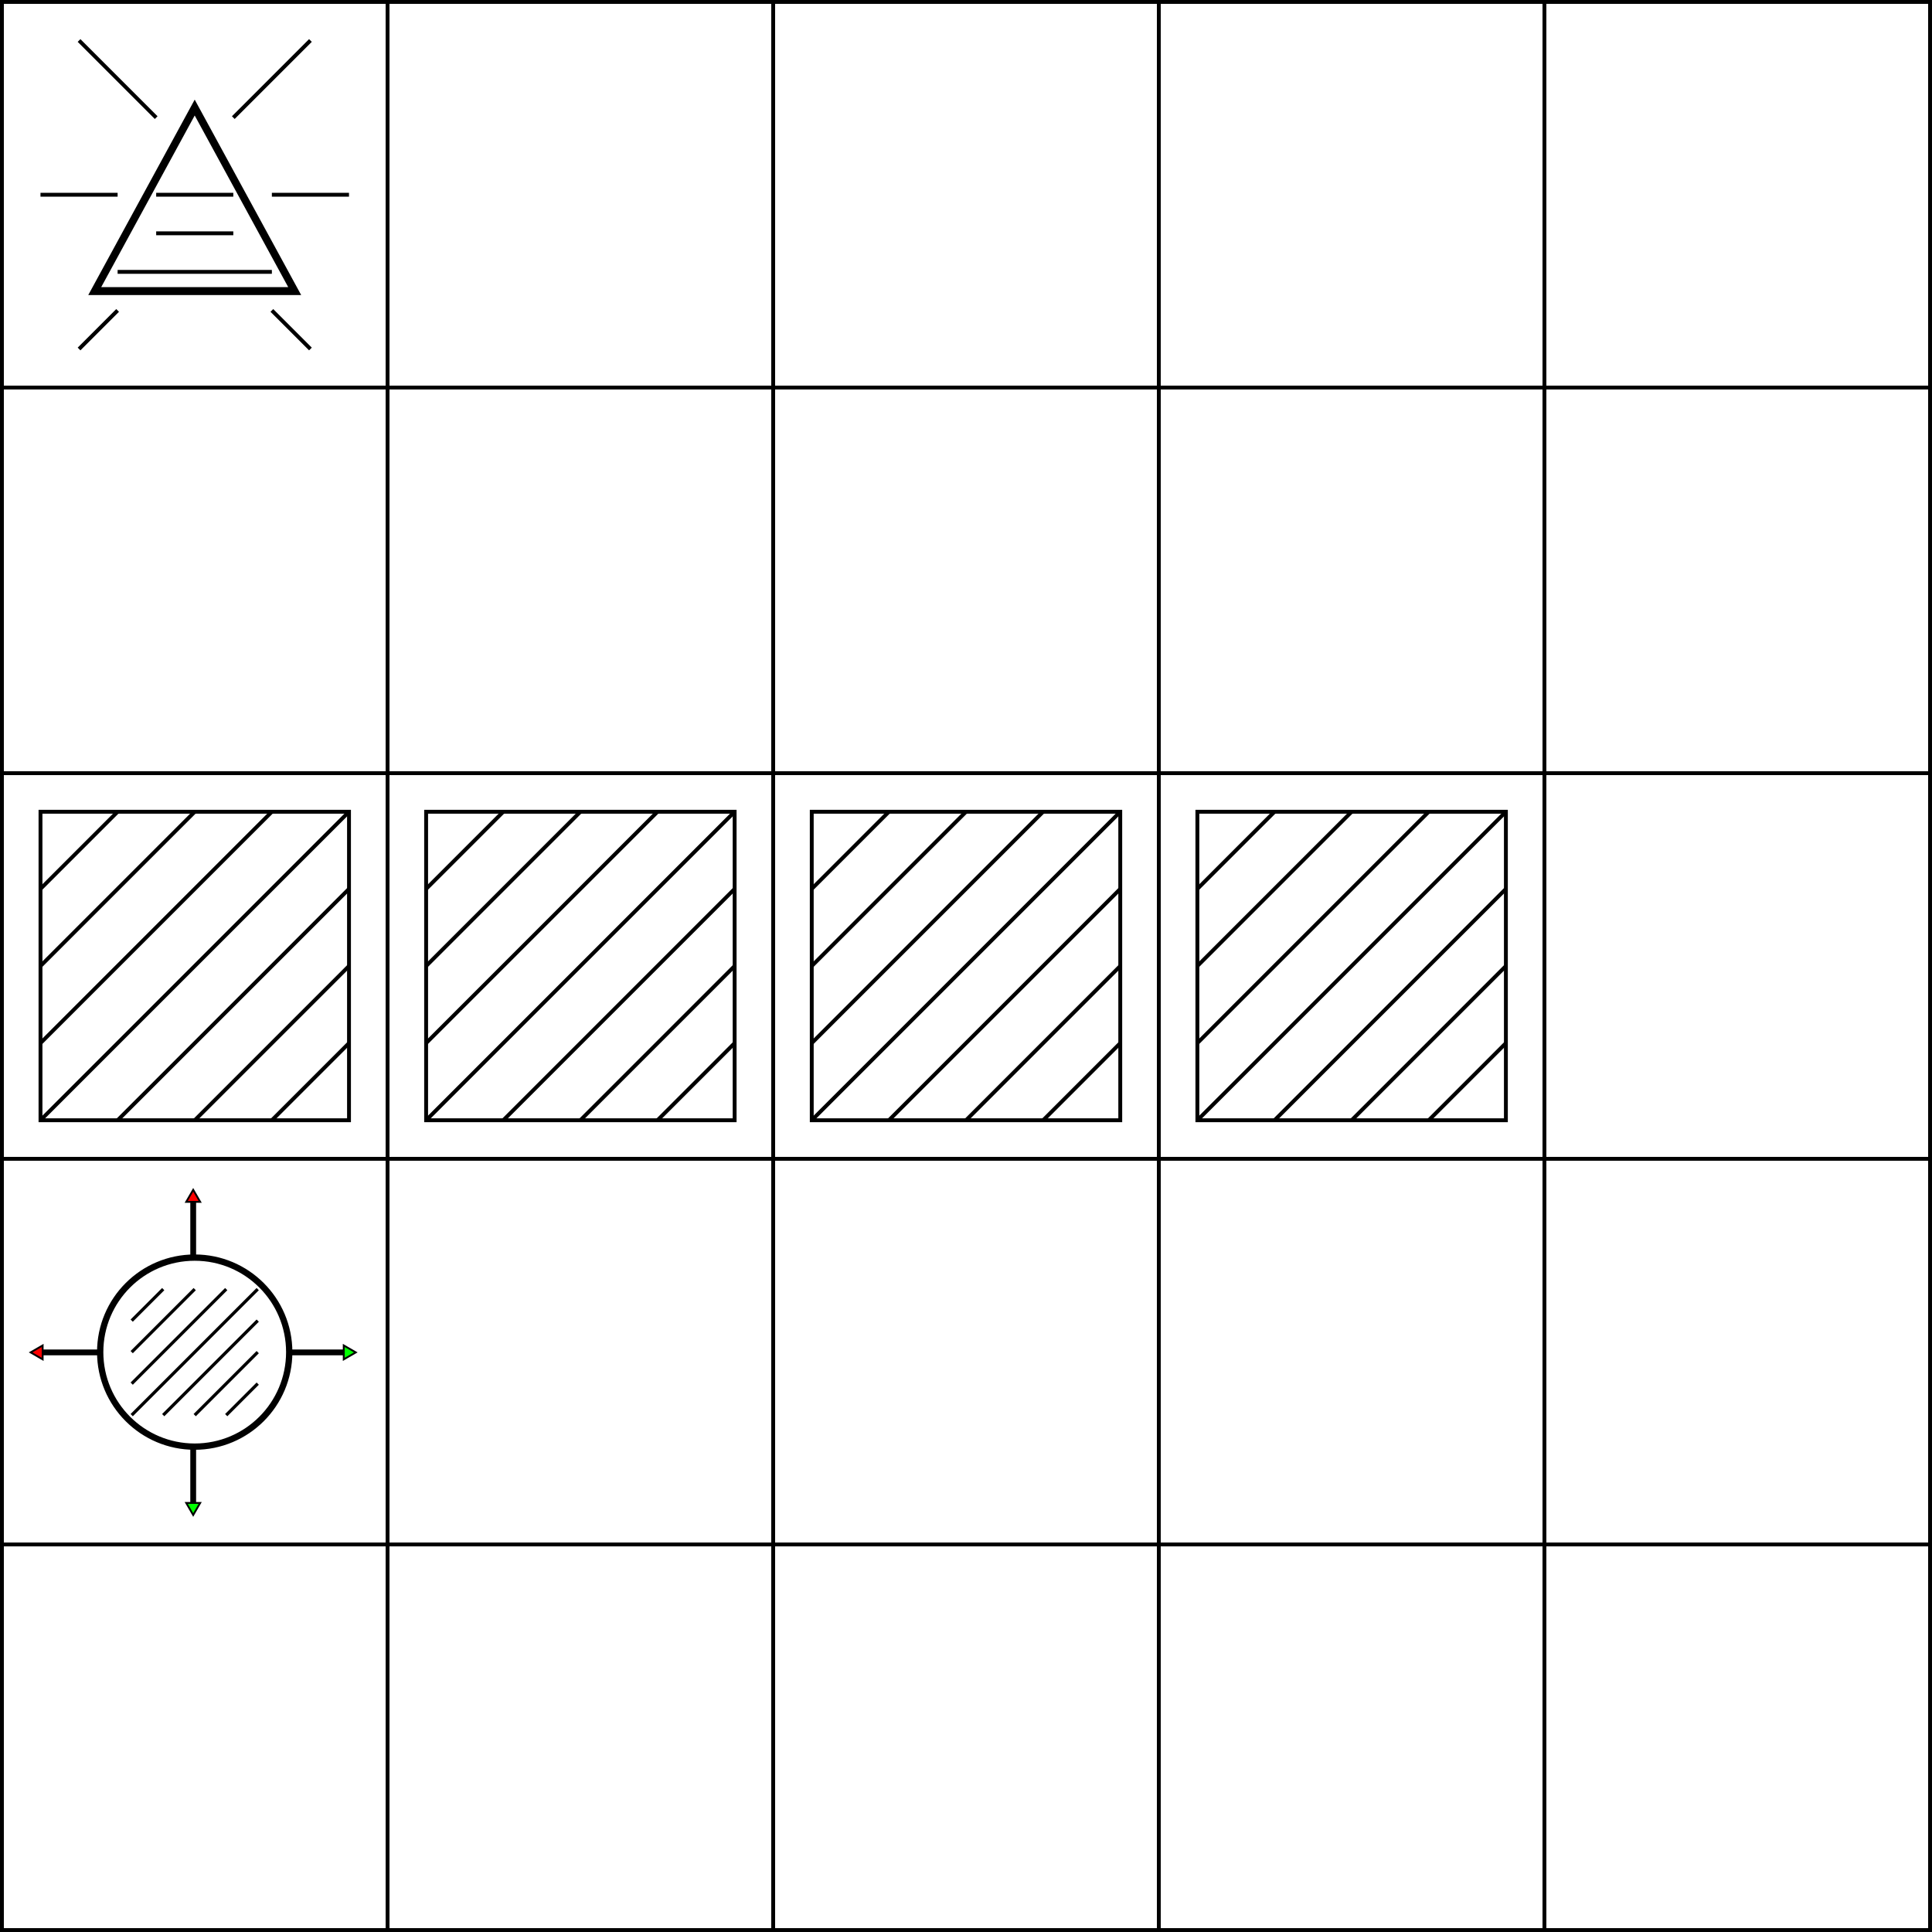 <?xml version="1.0" encoding="UTF-8"?>
<svg width="500" height="500" version="1.1" viewBox="0 0 500 500" xmlns="http://www.w3.org/2000/svg" xmlns:cc="http://creativecommons.org/ns#" xmlns:dc="http://purl.org/dc/elements/1.1/" xmlns:osb="http://www.openswatchbook.org/uri/2009/osb" xmlns:rdf="http://www.w3.org/1999/02/22-rdf-syntax-ns#">
 <defs>
  <marker id="marker6835" overflow="visible" orient="auto">
   <path transform="scale(.8)" d="m5.77 0-8.65 5v-10l8.65 5z" fill="#0f0" fill-rule="evenodd" stroke="#000" stroke-width="1pt"/>
  </marker>
  <marker id="marker6693" overflow="visible" orient="auto">
   <path transform="scale(.8)" d="m5.77 0-8.65 5v-10l8.65 5z" fill="#f00" fill-rule="evenodd" stroke="#000" stroke-width="1pt"/>
  </marker>
  <marker id="marker6557" overflow="visible" orient="auto">
   <path transform="scale(.8)" d="m5.77 0-8.65 5v-10l8.65 5z" fill="#f00" fill-rule="evenodd" stroke="#000" stroke-width="1pt"/>
  </marker>
  <marker id="TriangleOutL" overflow="visible" orient="auto">
   <path transform="scale(.8)" d="m5.77 0-8.65 5v-10l8.65 5z" fill="#0f0" fill-rule="evenodd" stroke="#000" stroke-width="1pt"/>
  </marker>
 </defs>
 <g stroke="#000">
  <g fill="none" stroke-width=".998">
   <path d="m0.499 0.499h499v499h-499z"/>
   <path d="m100.3 0.499v499"/>
   <path d="m200.1 0.499v499"/>
   <path d="m299.9 0.499v499"/>
   <path d="m399.7 0.499v499"/>
   <path d="m0.499 100.3h499"/>
   <path d="m0.499 200.1h499"/>
   <path d="m0.499 299.9h499"/>
   <path d="m0.499 399.7h499"/>
  </g>
  <path transform="matrix(-5.646 0 0 -5.983 125.08 129.54)" d="m13.229 16.999-4.583-7.938 9.165-3e-7z" fill="#fff" stroke-width=".343"/>
  <g transform="matrix(3.772 0 0 3.772 .499 .499)" fill="none">
   <rect x="2.646" y="55.562" width="21.167" height="21.167" stroke-width=".265"/>
   <g stroke-width=".265px">
    <path d="m2.646 60.854 5.292-5.292"/>
    <path d="m2.646 66.146 10.583-10.583"/>
    <path d="m2.646 71.437 15.875-15.875"/>
    <path d="m2.646 76.729 21.167-21.167"/>
    <path d="m7.938 76.729 15.875-15.875"/>
    <path d="m13.229 76.729 10.583-10.583"/>
    <path d="m18.521 76.729 5.292-5.292"/>
   </g>
  </g>
  <g transform="matrix(3.772 0 0 3.772 100.3 .499)" fill="none">
   <rect x="2.646" y="55.562" width="21.167" height="21.167" stroke-width=".265"/>
   <g stroke-width=".265px">
    <path d="m2.646 60.854 5.292-5.292"/>
    <path d="m2.646 66.146 10.583-10.583"/>
    <path d="m2.646 71.437 15.875-15.875"/>
    <path d="m2.646 76.729 21.167-21.167"/>
    <path d="m7.938 76.729 15.875-15.875"/>
    <path d="m13.229 76.729 10.583-10.583"/>
    <path d="m18.521 76.729 5.292-5.292"/>
   </g>
  </g>
  <g transform="matrix(3.772 0 0 3.772 200.1 .499)" fill="none">
   <rect x="2.646" y="55.562" width="21.167" height="21.167" stroke-width=".265"/>
   <g stroke-width=".265px">
    <path d="m2.646 60.854 5.292-5.292"/>
    <path d="m2.646 66.146 10.583-10.583"/>
    <path d="m2.646 71.437 15.875-15.875"/>
    <path d="m2.646 76.729 21.167-21.167"/>
    <path d="m7.938 76.729 15.875-15.875"/>
    <path d="m13.229 76.729 10.583-10.583"/>
    <path d="m18.521 76.729 5.292-5.292"/>
   </g>
  </g>
  <g transform="matrix(3.772 0 0 3.772 299.9 .499)" fill="none">
   <rect x="2.646" y="55.562" width="21.167" height="21.167" stroke-width=".265"/>
   <g stroke-width=".265px">
    <path d="m2.646 60.854 5.292-5.292"/>
    <path d="m2.646 66.146 10.583-10.583"/>
    <path d="m2.646 71.437 15.875-15.875"/>
    <path d="m2.646 76.729 21.167-21.167"/>
    <path d="m7.938 76.729 15.875-15.875"/>
    <path d="m13.229 76.729 10.583-10.583"/>
    <path d="m18.521 76.729 5.292-5.292"/>
   </g>
  </g>
  <g fill="none" stroke-width=".998px">
   <path d="m40.419 50.399h19.96"/>
   <path d="m40.419 60.379h19.96"/>
   <path d="m30.439 70.359h39.92"/>
   <path d="m80.339 10.479-19.96 19.96"/>
   <path d="m70.359 50.399h19.96"/>
   <path d="m70.359 80.339 9.98 9.98"/>
   <path d="m30.439 80.339-9.98 9.98"/>
   <path d="m30.439 50.399h-19.96"/>
   <path d="m40.419 30.439-19.96-19.96"/>
  </g>
  <g stroke-width="1.5">
   <path d="m50 350v-40" fill="#f00" marker-end="url(#marker6557)"/>
   <path d="m50 350h40" fill="#0f0" marker-end="url(#TriangleOutL)"/>
   <path d="m50 350v40" fill="#0f0" marker-end="url(#marker6835)"/>
   <path d="m50 350h-40" fill="#f00" marker-end="url(#marker6693)"/>
  </g>
  <g transform="matrix(.817 0 0 .817 9.215 -17.394)" fill="#fff">
   <g>
    <circle cx="50.399" cy="449.6" r="29.94" stroke-width="1.996"/>
    <g stroke-width=".998">
     <path d="m30.439 449.6 19.96-19.96"/>
     <path d="m30.439 459.58 29.94-29.94"/>
     <path d="m30.439 469.56 39.92-39.92"/>
     <path d="m40.419 469.56 29.94-29.94"/>
     <path d="m50.399 469.56 19.96-19.96"/>
     <path d="m60.379 469.56 9.98-9.98"/>
    </g>
   </g>
   <path d="m30.439 439.62 9.98-9.98" stroke-width=".998px"/>
  </g>
 </g>
</svg>
